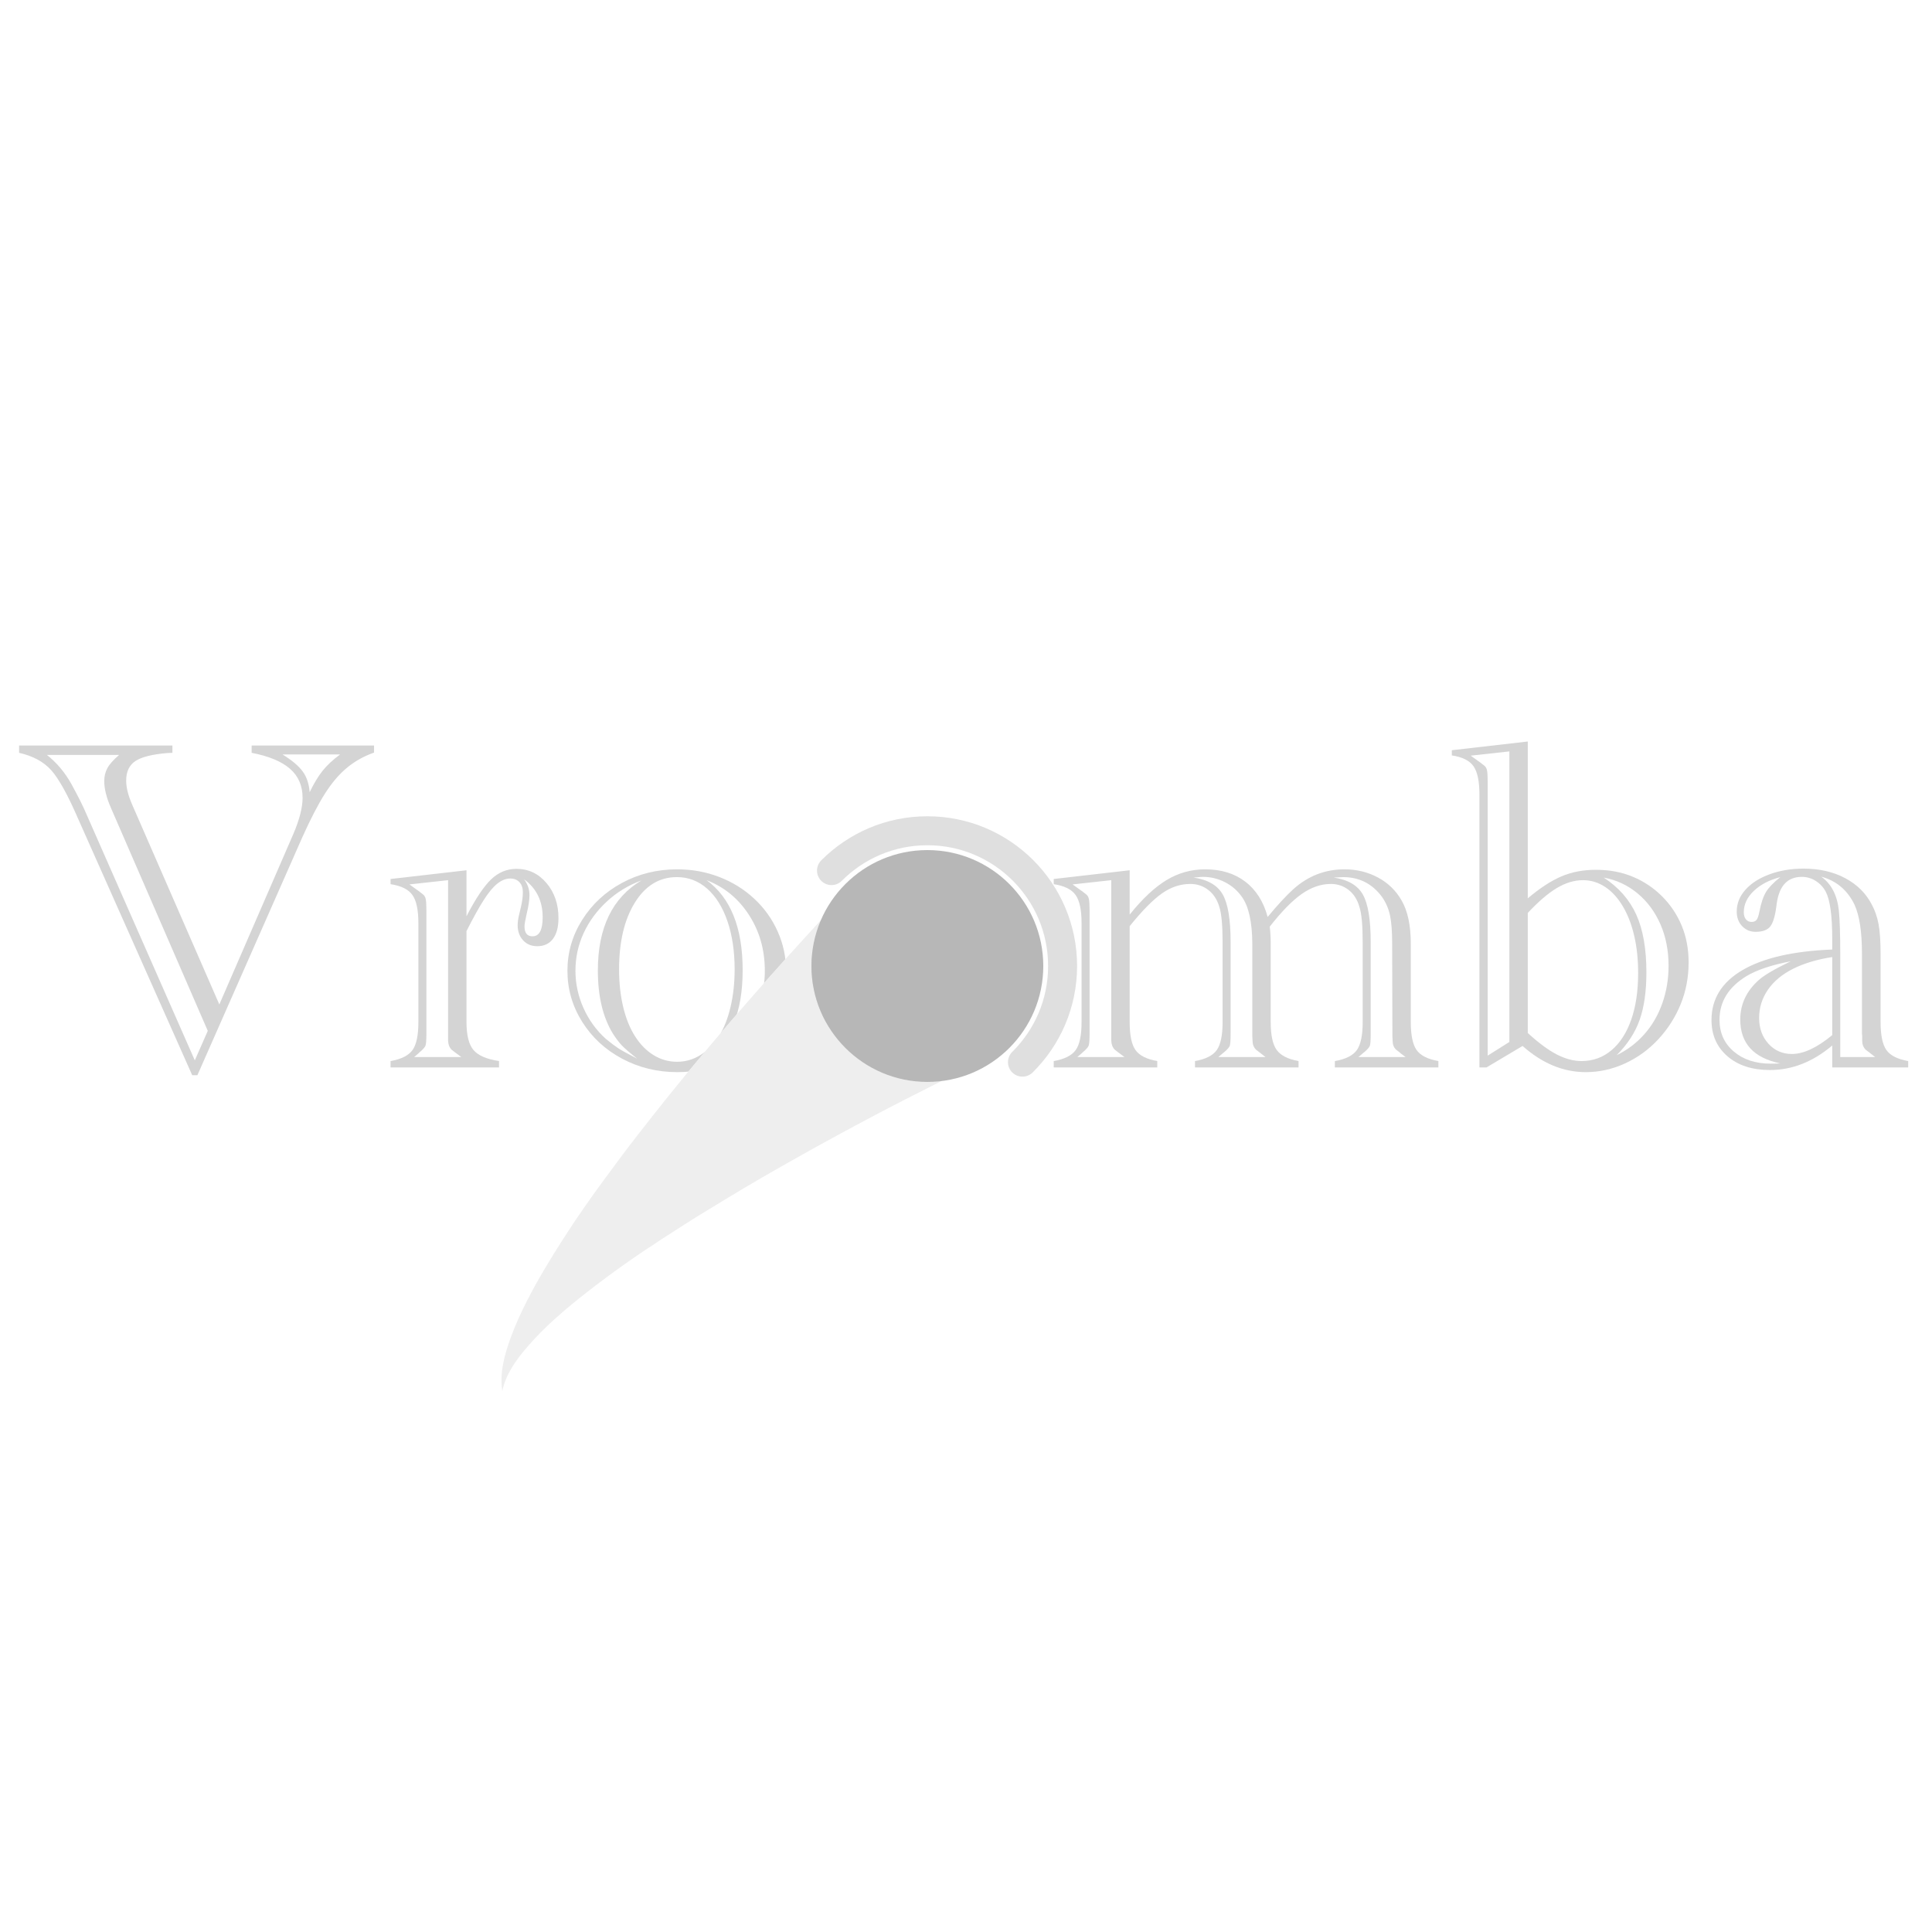 <?xml version="1.0" encoding="UTF-8" standalone="no"?>
<!DOCTYPE svg PUBLIC "-//W3C//DTD SVG 1.1//EN" "http://www.w3.org/Graphics/SVG/1.1/DTD/svg11.dtd">
<!-- Created with Vectornator (http://vectornator.io/) -->
<svg height="100%" stroke-miterlimit="10" style="fill-rule:nonzero;clip-rule:evenodd;stroke-linecap:round;stroke-linejoin:round;" version="1.1" viewBox="0 0 1000 1000" width="100%" xml:space="preserve" xmlns="http://www.w3.org/2000/svg" xmlns:vectornator="http://vectornator.io" xmlns:xlink="http://www.w3.org/1999/xlink">
<defs>
<filter color-interpolation-filters="sRGB" filterUnits="userSpaceOnUse" height="192.729" id="Filter" width="997.783" x="6.252" y="380.163">
<feDropShadow dx="6.364" dy="6.364" flood-color="#000000" flood-opacity="0.35" in="SourceGraphic" result="Shadow" stdDeviation="4"/>
</filter>
<filter color-interpolation-filters="sRGB" filterUnits="userSpaceOnUse" height="259.774" id="Filter_2" width="259.615" x="360.385" y="360">
<feDropShadow dx="-0" dy="0" flood-color="#000000" flood-opacity="0.35" in="SourceGraphic" result="Shadow" stdDeviation="25"/>
</filter>
<filter color-interpolation-filters="sRGB" filterUnits="userSpaceOnUse" height="368.781" id="Filter_3" width="352.875" x="197.063" y="413.719">
<feDropShadow dx="-0" dy="0" flood-color="#000000" flood-opacity="0.35" in="SourceGraphic" result="Shadow" stdDeviation="25"/>
</filter>
<filter color-interpolation-filters="sRGB" filterUnits="userSpaceOnUse" height="245" id="Filter_4" width="245" x="357.5" y="377.5">
<feDropShadow dx="-0" dy="0" flood-color="#000000" flood-opacity="0.35" in="SourceGraphic" result="Shadow" stdDeviation="25"/>
</filter>
</defs>
<clipPath id="ArtboardFrame">
<rect height="1000" width="1000" x="0" y="0"/>
</clipPath>
<g clip-path="url(#ArtboardFrame)" id="Layer-2" vectornator:layerName="Layer 2">
<g fill="#000000" fill-opacity="0.168" filter="url(#Filter)" stroke="none" vectornator:layerName="Text 1" vectornator:shadowAngle="0.785398" vectornator:shadowColor="#000000" vectornator:shadowOffset="9" vectornator:shadowOpacity="0.350471" vectornator:shadowRadius="8">
<path d="M113.525 519.907L151.733 431.895C154.989 424.326 156.616 418.019 156.616 412.974C156.616 406.707 154.439 401.682 150.085 397.898C145.732 394.114 139.119 391.367 130.249 389.658L130.249 385.874L193.604 385.874L193.604 389.536C188.314 391.408 183.634 394.032 179.565 397.41C175.496 400.787 171.692 405.263 168.152 410.837C164.612 416.412 160.685 424.001 156.372 433.604L102.173 556.528L99.487 556.528L40.405 423.716C35.034 411.346 30.395 402.984 26.489 398.63C22.583 394.277 17.049 391.286 9.888 389.658L9.888 385.874L89.233 385.874L89.233 389.658L86.548 389.78C78.735 390.431 73.242 391.815 70.068 393.931C66.894 396.047 65.308 399.424 65.308 404.062C65.308 407.643 66.366 411.834 68.481 416.636L113.525 519.907ZM107.544 533.579L57.495 418.345C55.135 412.974 53.955 408.294 53.955 404.307C53.955 401.865 54.484 399.648 55.542 397.654C56.6 395.66 58.634 393.361 61.645 390.757L24.292 390.757C29.338 394.744 33.529 399.709 36.865 405.649C38.737 409.067 40.324 412.078 41.626 414.683C42.928 417.287 44.108 419.85 45.166 422.373L100.83 548.838L107.544 533.579ZM146.24 390.513C151.123 393.524 154.602 396.453 156.677 399.302C158.752 402.15 159.953 405.731 160.278 410.044C162.476 405.487 164.714 401.784 166.992 398.936C169.271 396.087 172.282 393.28 176.025 390.513L146.24 390.513Z"/>
<path d="M241.455 474.253C246.175 465.138 250.427 458.77 254.211 455.149C257.996 451.528 262.37 449.717 267.334 449.717C273.519 449.717 278.687 452.158 282.837 457.041C286.987 461.924 289.062 467.987 289.062 475.229C289.062 479.868 288.106 483.449 286.194 485.972C284.281 488.494 281.576 489.756 278.076 489.756C275.065 489.756 272.624 488.739 270.752 486.704C268.88 484.67 267.944 482.065 267.944 478.892C267.944 477.427 268.148 475.799 268.555 474.009L269.653 469.37C270.304 466.522 270.63 463.999 270.63 461.802C270.63 459.604 270.04 457.875 268.86 456.614C267.68 455.352 266.113 454.722 264.16 454.722C261.882 454.722 259.644 455.597 257.446 457.346C255.249 459.096 252.909 461.903 250.427 465.769C247.945 469.635 244.954 475.026 241.455 481.943L241.455 529.062C241.455 535.817 242.655 540.618 245.056 543.467C247.457 546.315 251.872 548.228 258.301 549.204L258.301 552.5L202.148 552.5L202.148 549.204C207.682 548.228 211.466 546.335 213.501 543.528C215.535 540.72 216.553 535.898 216.553 529.062L216.553 477.793C216.553 470.957 215.515 466.095 213.44 463.206C211.365 460.317 207.601 458.465 202.148 457.651L202.148 454.966L241.455 450.449L241.455 474.253ZM214.355 547.129L238.77 547.129L235.84 544.932C235.677 544.769 235.514 544.647 235.352 544.565L233.765 543.345C232.625 542.205 232.015 540.659 231.934 538.706L231.934 536.265L231.934 535.044L231.934 455.576L211.914 457.773L216.675 461.191C216.756 461.191 216.919 461.313 217.163 461.558L218.75 462.778C219.564 463.348 220.093 464.182 220.337 465.281C220.581 466.379 220.703 468.312 220.703 471.079L220.703 535.044C220.703 538.381 220.54 540.456 220.215 541.27C219.889 542.083 218.913 543.182 217.285 544.565C217.285 544.565 217.224 544.606 217.102 544.688C216.98 544.769 216.919 544.85 216.919 544.932L214.355 547.129ZM271.24 455.088C273.112 457.611 274.048 460.337 274.048 463.267C274.048 465.789 273.6 468.882 272.705 472.544C271.891 476.043 271.484 478.363 271.484 479.502C271.484 482.92 272.868 484.629 275.635 484.629C279.134 484.629 280.884 481.333 280.884 474.741C280.884 466.359 277.669 459.808 271.24 455.088Z"/>
<path d="M293.701 502.451C293.701 493.011 296.244 484.242 301.331 476.145C306.417 468.048 313.293 461.659 321.96 456.98C330.627 452.301 340.129 449.961 350.464 449.961C358.195 449.961 365.479 451.283 372.314 453.928C379.15 456.573 385.173 460.317 390.381 465.159C395.589 470.001 399.638 475.657 402.527 482.126C405.416 488.596 406.86 495.371 406.86 502.451C406.86 511.81 404.358 520.558 399.353 528.696C394.348 536.834 387.512 543.243 378.845 547.922C370.178 552.602 360.758 554.941 350.586 554.941C340.251 554.941 330.729 552.622 322.021 547.983C313.314 543.345 306.417 536.977 301.331 528.879C296.244 520.782 293.701 511.973 293.701 502.451ZM320.435 501.719C320.435 508.799 321.147 515.309 322.571 521.25C323.995 527.191 326.05 532.257 328.735 536.448C331.421 540.639 334.615 543.874 338.318 546.152C342.021 548.431 346.069 549.57 350.464 549.57C354.777 549.57 358.805 548.411 362.549 546.091C366.292 543.772 369.466 540.557 372.07 536.448C374.674 532.338 376.689 527.272 378.113 521.25C379.537 515.228 380.249 508.717 380.249 501.719C380.249 492.36 379.008 484.059 376.526 476.816C374.044 469.574 370.544 463.958 366.028 459.971C361.511 455.983 356.283 453.989 350.342 453.989C341.309 453.989 334.066 458.384 328.613 467.173C323.161 475.962 320.435 487.477 320.435 501.719ZM329.834 547.983C325.928 544.891 323.263 542.592 321.838 541.086C320.414 539.581 318.888 537.567 317.261 535.044C312.052 526.58 309.448 515.675 309.448 502.329C309.448 480.194 316.976 464.65 332.031 455.698C325.195 458.221 319.194 461.883 314.026 466.685C308.858 471.486 304.871 476.938 302.063 483.042C299.255 489.146 297.852 495.615 297.852 502.451C297.852 509.124 299.235 515.553 302.002 521.738C304.769 527.923 308.634 533.254 313.599 537.729C316.284 539.927 318.441 541.554 320.068 542.612C321.696 543.67 324.951 545.461 329.834 547.983ZM362.793 549.937C373.535 545.216 381.734 538.767 387.39 530.588C393.046 522.41 395.874 513.031 395.874 502.451C395.874 491.628 393.127 481.984 387.634 473.521C382.141 465.057 374.837 459.076 365.723 455.576C378.174 464.691 384.399 480.194 384.399 502.085C384.399 513.153 382.833 522.389 379.7 529.795C376.567 537.201 371.582 543.426 364.746 548.472L362.793 549.937Z"/>
<path d="M419.556 502.451C419.556 493.011 422.099 484.242 427.185 476.145C432.271 468.048 439.148 461.659 447.815 456.98C456.482 452.301 465.983 449.961 476.318 449.961C484.049 449.961 491.333 451.283 498.169 453.928C505.005 456.573 511.027 460.317 516.235 465.159C521.444 470.001 525.492 475.657 528.381 482.126C531.27 488.596 532.715 495.371 532.715 502.451C532.715 511.81 530.212 520.558 525.208 528.696C520.203 536.834 513.367 543.243 504.7 547.922C496.033 552.602 486.613 554.941 476.44 554.941C466.105 554.941 456.584 552.622 447.876 547.983C439.168 543.345 432.271 536.977 427.185 528.879C422.099 520.782 419.556 511.973 419.556 502.451ZM446.289 501.719C446.289 508.799 447.001 515.309 448.425 521.25C449.849 527.191 451.904 532.257 454.59 536.448C457.275 540.639 460.47 543.874 464.172 546.152C467.875 548.431 471.924 549.57 476.318 549.57C480.632 549.57 484.66 548.411 488.403 546.091C492.147 543.772 495.321 540.557 497.925 536.448C500.529 532.338 502.543 527.272 503.967 521.25C505.391 515.228 506.104 508.717 506.104 501.719C506.104 492.36 504.862 484.059 502.38 476.816C499.898 469.574 496.399 463.958 491.882 459.971C487.366 455.983 482.137 453.989 476.196 453.989C467.163 453.989 459.92 458.384 454.468 467.173C449.015 475.962 446.289 487.477 446.289 501.719ZM455.688 547.983C451.782 544.891 449.117 542.592 447.693 541.086C446.269 539.581 444.743 537.567 443.115 535.044C437.907 526.58 435.303 515.675 435.303 502.329C435.303 480.194 442.83 464.65 457.886 455.698C451.05 458.221 445.048 461.883 439.88 466.685C434.713 471.486 430.725 476.938 427.917 483.042C425.11 489.146 423.706 495.615 423.706 502.451C423.706 509.124 425.09 515.553 427.856 521.738C430.623 527.923 434.489 533.254 439.453 537.729C442.139 539.927 444.295 541.554 445.923 542.612C447.55 543.67 450.806 545.461 455.688 547.983ZM488.647 549.937C499.39 545.216 507.589 538.767 513.245 530.588C518.901 522.41 521.729 513.031 521.729 502.451C521.729 491.628 518.982 481.984 513.489 473.521C507.996 465.057 500.692 459.076 491.577 455.576C504.028 464.691 510.254 480.194 510.254 502.085C510.254 513.153 508.687 522.389 505.554 529.795C502.421 537.201 497.437 543.426 490.601 548.472L488.647 549.937Z"/>
<path d="M657.227 479.624C657.552 482.472 657.715 485.443 657.715 488.535L657.715 529.062C657.715 535.817 658.752 540.618 660.828 543.467C662.903 546.315 666.667 548.228 672.119 549.204L672.119 552.5L618.53 552.5L618.53 549.204C624.064 548.228 627.828 546.315 629.822 543.467C631.816 540.618 632.812 535.817 632.812 529.062L632.812 487.803C632.812 478.932 632.243 472.788 631.104 469.37C630.046 465.708 628.174 462.819 625.488 460.703C622.803 458.587 619.67 457.529 616.089 457.529C610.962 457.529 606.079 459.157 601.44 462.412C596.802 465.667 591.227 471.323 584.717 479.38L584.717 529.062C584.717 535.817 585.714 540.618 587.708 543.467C589.701 546.315 593.465 548.228 598.999 549.204L598.999 552.5L545.41 552.5L545.41 549.204C550.944 548.228 554.728 546.335 556.763 543.528C558.797 540.72 559.814 535.898 559.814 529.062L559.814 477.793C559.814 470.957 558.777 466.095 556.702 463.206C554.626 460.317 550.863 458.465 545.41 457.651L545.41 454.966L584.717 450.449L584.717 473.398C591.309 465.179 597.677 459.218 603.821 455.515C609.965 451.812 616.618 449.961 623.779 449.961C632.08 449.961 639.018 452.097 644.592 456.37C650.167 460.642 654.012 466.725 656.128 474.619C661.255 468.434 665.649 463.674 669.312 460.337C676.961 453.42 685.832 449.961 695.923 449.961C702.189 449.961 707.947 451.365 713.196 454.172C718.445 456.98 722.534 460.947 725.464 466.074C728.638 471.527 730.225 479.014 730.225 488.535L730.225 529.062C730.225 535.817 731.222 540.618 733.215 543.467C735.209 546.315 738.973 548.228 744.507 549.204L744.507 552.5L690.918 552.5L690.918 549.204C696.533 548.228 700.338 546.315 702.332 543.467C704.325 540.618 705.322 535.817 705.322 529.062L705.322 487.803C705.322 478.851 704.753 472.707 703.613 469.37C702.555 465.627 700.704 462.717 698.059 460.642C695.414 458.567 692.342 457.529 688.843 457.529C683.716 457.529 678.691 459.259 673.767 462.717C668.844 466.176 663.33 471.812 657.227 479.624ZM630.615 547.129L655.029 547.129L652.222 544.932C652.059 544.85 651.896 544.728 651.733 544.565L650.146 543.345C648.926 542.124 648.315 540.578 648.315 538.706L648.193 536.265L648.193 535.044L648.193 488.413C648.112 477.183 646.322 469.126 642.822 464.243C640.544 460.988 637.614 458.445 634.033 456.614C630.452 454.783 626.628 453.867 622.559 453.867C622.07 453.867 621.684 453.888 621.399 453.928C621.114 453.969 620.626 454.01 619.934 454.05C619.242 454.091 618.53 454.152 617.798 454.233C625.122 455.291 630.147 458.201 632.874 462.961C635.6 467.722 636.963 475.962 636.963 487.681L636.963 535.044C636.963 538.381 636.82 540.456 636.536 541.27C636.251 542.083 635.295 543.182 633.667 544.565C633.504 544.728 633.403 544.81 633.362 544.81C633.321 544.81 633.26 544.85 633.179 544.932L630.615 547.129ZM557.617 547.129L582.031 547.129L579.102 544.932C578.939 544.769 578.776 544.647 578.613 544.565L577.026 543.345C575.887 542.205 575.277 540.659 575.195 538.706L575.195 536.265L575.195 535.044L575.195 455.576L555.176 457.773L559.937 461.191C560.018 461.191 560.181 461.313 560.425 461.558L562.012 462.778C562.826 463.348 563.354 464.182 563.599 465.281C563.843 466.379 563.965 468.312 563.965 471.079L563.965 535.044C563.965 538.381 563.802 540.456 563.477 541.27C563.151 542.083 562.174 543.182 560.547 544.565C560.547 544.565 560.486 544.606 560.364 544.688C560.242 544.769 560.181 544.85 560.181 544.932L557.617 547.129ZM703.125 547.129L727.539 547.129L724.609 544.932C724.609 544.85 724.569 544.769 724.487 544.688C724.406 544.606 724.325 544.565 724.243 544.565L722.656 543.345C721.436 542.205 720.825 540.659 720.825 538.706L720.703 536.265L720.703 535.044L720.581 488.413C720.581 482.228 720.215 477.386 719.482 473.887C718.75 470.387 717.367 467.173 715.332 464.243C710.286 457.407 703.573 453.989 695.19 453.989C694.539 453.989 692.912 454.071 690.308 454.233C697.632 455.291 702.657 458.201 705.383 462.961C708.11 467.722 709.473 475.962 709.473 487.681L709.473 535.044C709.473 538.381 709.33 540.456 709.045 541.27C708.761 542.083 707.804 543.182 706.177 544.565C706.014 544.728 705.912 544.81 705.872 544.81C705.831 544.81 705.77 544.85 705.688 544.932L703.125 547.129Z"/>
<path d="M790.771 464.976C797.038 459.686 802.836 455.902 808.167 453.623C813.497 451.344 819.458 450.205 826.05 450.205C833.049 450.205 839.417 451.405 845.154 453.806C850.891 456.207 855.937 459.584 860.291 463.938C864.644 468.292 868.022 473.337 870.422 479.075C872.823 484.812 874.023 491.18 874.023 498.179C874.023 505.828 872.66 513.01 869.934 519.724C867.208 526.438 863.363 532.48 858.398 537.852C853.434 543.223 847.677 547.414 841.125 550.425C834.574 553.436 827.799 554.941 820.801 554.941C809.163 554.941 798.258 550.425 788.086 541.392L769.409 552.5L765.747 552.5L765.747 411.143C765.747 404.388 764.73 399.546 762.695 396.616C760.661 393.687 756.917 391.815 751.465 391.001L751.465 388.315L790.771 383.799L790.771 464.976ZM790.771 534.678C796.468 539.886 801.514 543.609 805.908 545.847C810.303 548.085 814.535 549.204 818.604 549.204C824.463 549.204 829.61 547.353 834.045 543.65C838.481 539.947 841.899 534.678 844.299 527.842C846.7 521.006 847.9 512.949 847.9 503.672C847.9 496.673 847.229 490.264 845.886 484.446C844.543 478.627 842.59 473.541 840.027 469.187C837.463 464.833 834.412 461.476 830.872 459.116C827.332 456.756 823.486 455.576 819.336 455.576C814.86 455.576 810.343 456.939 805.786 459.666C801.229 462.392 796.224 466.685 790.771 472.544L790.771 534.678ZM830.078 454.233C837.809 459.279 843.424 465.667 846.924 473.398C850.423 481.13 852.173 491.099 852.173 503.306C852.173 513.071 851.013 521.25 848.694 527.842C846.375 534.434 842.407 540.537 836.792 546.152C842.326 543.467 847.107 539.845 851.135 535.288C855.164 530.731 858.256 525.4 860.413 519.297C862.569 513.193 863.647 506.724 863.647 499.888C863.647 491.994 862.244 484.832 859.436 478.403C856.628 471.974 852.681 466.644 847.595 462.412C842.509 458.18 836.67 455.454 830.078 454.233ZM770.02 546.396L781.25 539.316L781.25 388.926L761.23 391.123L765.991 394.541C766.073 394.541 766.235 394.663 766.479 394.907L768.066 396.128C768.88 396.698 769.409 397.532 769.653 398.63C769.897 399.729 770.02 401.662 770.02 404.429L770.02 546.396Z"/>
<path d="M948.364 541.147C938.354 549.611 927.612 553.843 916.138 553.843C906.942 553.843 899.597 551.462 894.104 546.702C888.611 541.941 885.864 535.695 885.864 527.964C885.864 516.978 891.235 508.351 901.978 502.085C912.72 495.819 928.182 492.279 948.364 491.465L948.364 488.047L948.364 486.338C948.364 479.99 948.079 474.802 947.51 470.774C946.94 466.746 946.126 463.714 945.068 461.68C943.848 459.32 942.118 457.428 939.88 456.003C937.642 454.579 935.221 453.867 932.617 453.867C928.792 453.867 925.781 455.108 923.584 457.59C921.387 460.072 920.003 463.918 919.434 469.126C918.783 474.253 917.725 477.732 916.26 479.563C914.795 481.394 912.272 482.31 908.691 482.31C905.924 482.31 903.605 481.333 901.733 479.38C899.862 477.427 898.926 474.904 898.926 471.812C898.926 467.661 900.431 463.897 903.442 460.52C906.453 457.143 910.624 454.478 915.955 452.524C921.285 450.571 927.124 449.595 933.472 449.595C941.691 449.595 948.893 451.243 955.078 454.539C961.263 457.834 965.861 462.412 968.872 468.271C970.5 471.283 971.659 474.66 972.351 478.403C973.043 482.147 973.389 487.314 973.389 493.906L973.389 529.062C973.389 535.817 974.386 540.618 976.379 543.467C978.373 546.315 982.137 548.228 987.671 549.204L987.671 552.5L948.364 552.5L948.364 541.147ZM948.364 535.776L948.364 495.371C940.47 496.592 933.695 498.626 928.04 501.475C922.384 504.323 918.05 507.944 915.039 512.339C912.028 516.733 910.522 521.576 910.522 526.865C910.522 532.236 912.13 536.692 915.344 540.232C918.559 543.772 922.607 545.542 927.49 545.542C933.512 545.542 940.47 542.287 948.364 535.776ZM952.515 547.129L970.581 547.129L967.773 544.932C967.773 544.932 967.712 544.871 967.59 544.749C967.468 544.626 967.367 544.565 967.285 544.565L965.698 543.345C964.478 542.124 963.867 540.578 963.867 538.706L963.867 536.265L963.745 535.044L963.745 493.54C963.745 482.228 962.443 473.765 959.839 468.149C956.177 460.662 950.439 455.861 942.627 453.745C947.835 457.407 950.887 463.226 951.782 471.201C952.271 476.084 952.515 483.652 952.515 493.906L952.515 547.129ZM921.509 550.425C907.674 547.576 900.757 540.008 900.757 527.72C900.757 519.744 903.971 512.909 910.4 507.212C913.249 504.689 918.742 501.475 926.88 497.568C917.033 499.44 909.383 502.004 903.931 505.259C894.653 510.955 890.015 518.483 890.015 527.842C890.015 534.596 892.476 540.069 897.4 544.26C902.323 548.451 908.691 550.547 916.504 550.547C918.376 550.547 920.044 550.506 921.509 550.425ZM921.509 453.989C915.812 455.454 911.235 457.834 907.776 461.13C904.317 464.426 902.588 468.109 902.588 472.178C902.588 473.724 902.954 474.945 903.687 475.84C904.419 476.735 905.396 477.183 906.616 477.183C907.756 477.183 908.61 476.837 909.18 476.145C909.749 475.453 910.238 474.049 910.645 471.934C911.54 467.376 912.699 463.938 914.124 461.619C915.548 459.299 918.009 456.756 921.509 453.989Z"/>
</g>
<path d="M424.938 476.219C412.785 489.413 400.778 502.749 388.969 516.25C374.285 533.037 359.869 550.071 345.875 567.438C340.544 574.053 335.335 580.752 330.094 587.438C324.403 594.696 318.949 602.114 313.469 609.531C305.846 619.85 298.442 630.408 291.531 641.219C284.879 651.624 278.462 662.15 272.844 673.156C269.61 679.492 266.637 685.994 264.219 692.688C261.111 701.291 258.496 710.796 260 720C261.718 711.436 267.052 704.02 272.625 697.5C281.899 686.65 292.937 677.324 304.156 668.562C316.741 658.735 329.875 649.544 343.281 640.875C350.659 636.104 358.048 631.337 365.562 626.781C372.582 622.525 379.551 618.229 386.625 614.062C408.157 601.381 430.042 589.286 452.125 577.594C463.81 571.407 475.625 565.451 487.438 559.5C484.994 559.803 482.526 560 480 560C446.863 560 420 533.137 420 500C420 491.542 421.78 483.517 424.938 476.219Z" fill="#ffffff" fill-rule="nonzero" opacity="1" stroke="none" vectornator:layerName="Curve 2"/>
<path d="M420 500C420 466.863 446.863 440 480 440C513.137 440 540 466.863 540 500C540 533.137 513.137 560 480 560C446.863 560 420 533.137 420 500Z" fill="#ffffff" fill-rule="nonzero" opacity="1" stroke="none" vectornator:layerName="Oval 2"/>
</g>
<g id="Layer-1" vectornator:layerName="Layer 1">
<path d="M430.385 450.621C443.061 437.884 460.61 430 480 430C518.66 430 550 461.34 550 500C550 519.471 542.05 537.085 529.219 549.774" fill="none" filter="url(#Filter_2)" stroke="#9d9d9d" stroke-linecap="round" stroke-linejoin="round" stroke-opacity="0.331" stroke-width="15" vectornator:layerName="Curve 1" vectornator:shadowAngle="1.5708" vectornator:shadowColor="#000000" vectornator:shadowOffset="0" vectornator:shadowOpacity="0.350471" vectornator:shadowRadius="50"/>
<g opacity="1" vectornator:layerName="Group 1">
<path d="M424.938 476.219C412.785 489.413 400.778 502.749 388.969 516.25C374.285 533.037 359.869 550.071 345.875 567.438C340.544 574.053 335.335 580.752 330.094 587.438C324.403 594.696 318.949 602.114 313.469 609.531C305.846 619.85 298.442 630.408 291.531 641.219C284.879 651.624 278.462 662.15 272.844 673.156C269.61 679.492 266.637 685.994 264.219 692.688C261.111 701.291 258.496 710.796 260 720C261.718 711.436 267.052 704.02 272.625 697.5C281.899 686.65 292.937 677.324 304.156 668.562C316.741 658.735 329.875 649.544 343.281 640.875C350.659 636.104 358.048 631.337 365.562 626.781C372.582 622.525 379.551 618.229 386.625 614.062C408.157 601.381 430.042 589.286 452.125 577.594C463.81 571.407 475.625 565.451 487.438 559.5C484.994 559.803 482.526 560 480 560C446.863 560 420 533.137 420 500C420 491.542 421.78 483.517 424.938 476.219Z" fill="#e9e9e9" fill-opacity="0.748" fill-rule="nonzero" filter="url(#Filter_3)" stroke="none" vectornator:layerName="Curve 5" vectornator:shadowAngle="1.5708" vectornator:shadowColor="#000000" vectornator:shadowOffset="0" vectornator:shadowOpacity="0.350471" vectornator:shadowRadius="50"/>
</g>
</g>
<g id="Layer-3" vectornator:layerName="Layer 3">
<path d="M420 500C420 466.863 446.863 440 480 440C513.137 440 540 466.863 540 500C540 533.137 513.137 560 480 560C446.863 560 420 533.137 420 500Z" fill="#5b5b5b" fill-opacity="0.439" fill-rule="nonzero" filter="url(#Filter_4)" stroke="none" vectornator:layerName="Oval 1" vectornator:shadowAngle="1.5708" vectornator:shadowColor="#000000" vectornator:shadowOffset="0" vectornator:shadowOpacity="0.350471" vectornator:shadowRadius="50"/>
</g>
</svg>
